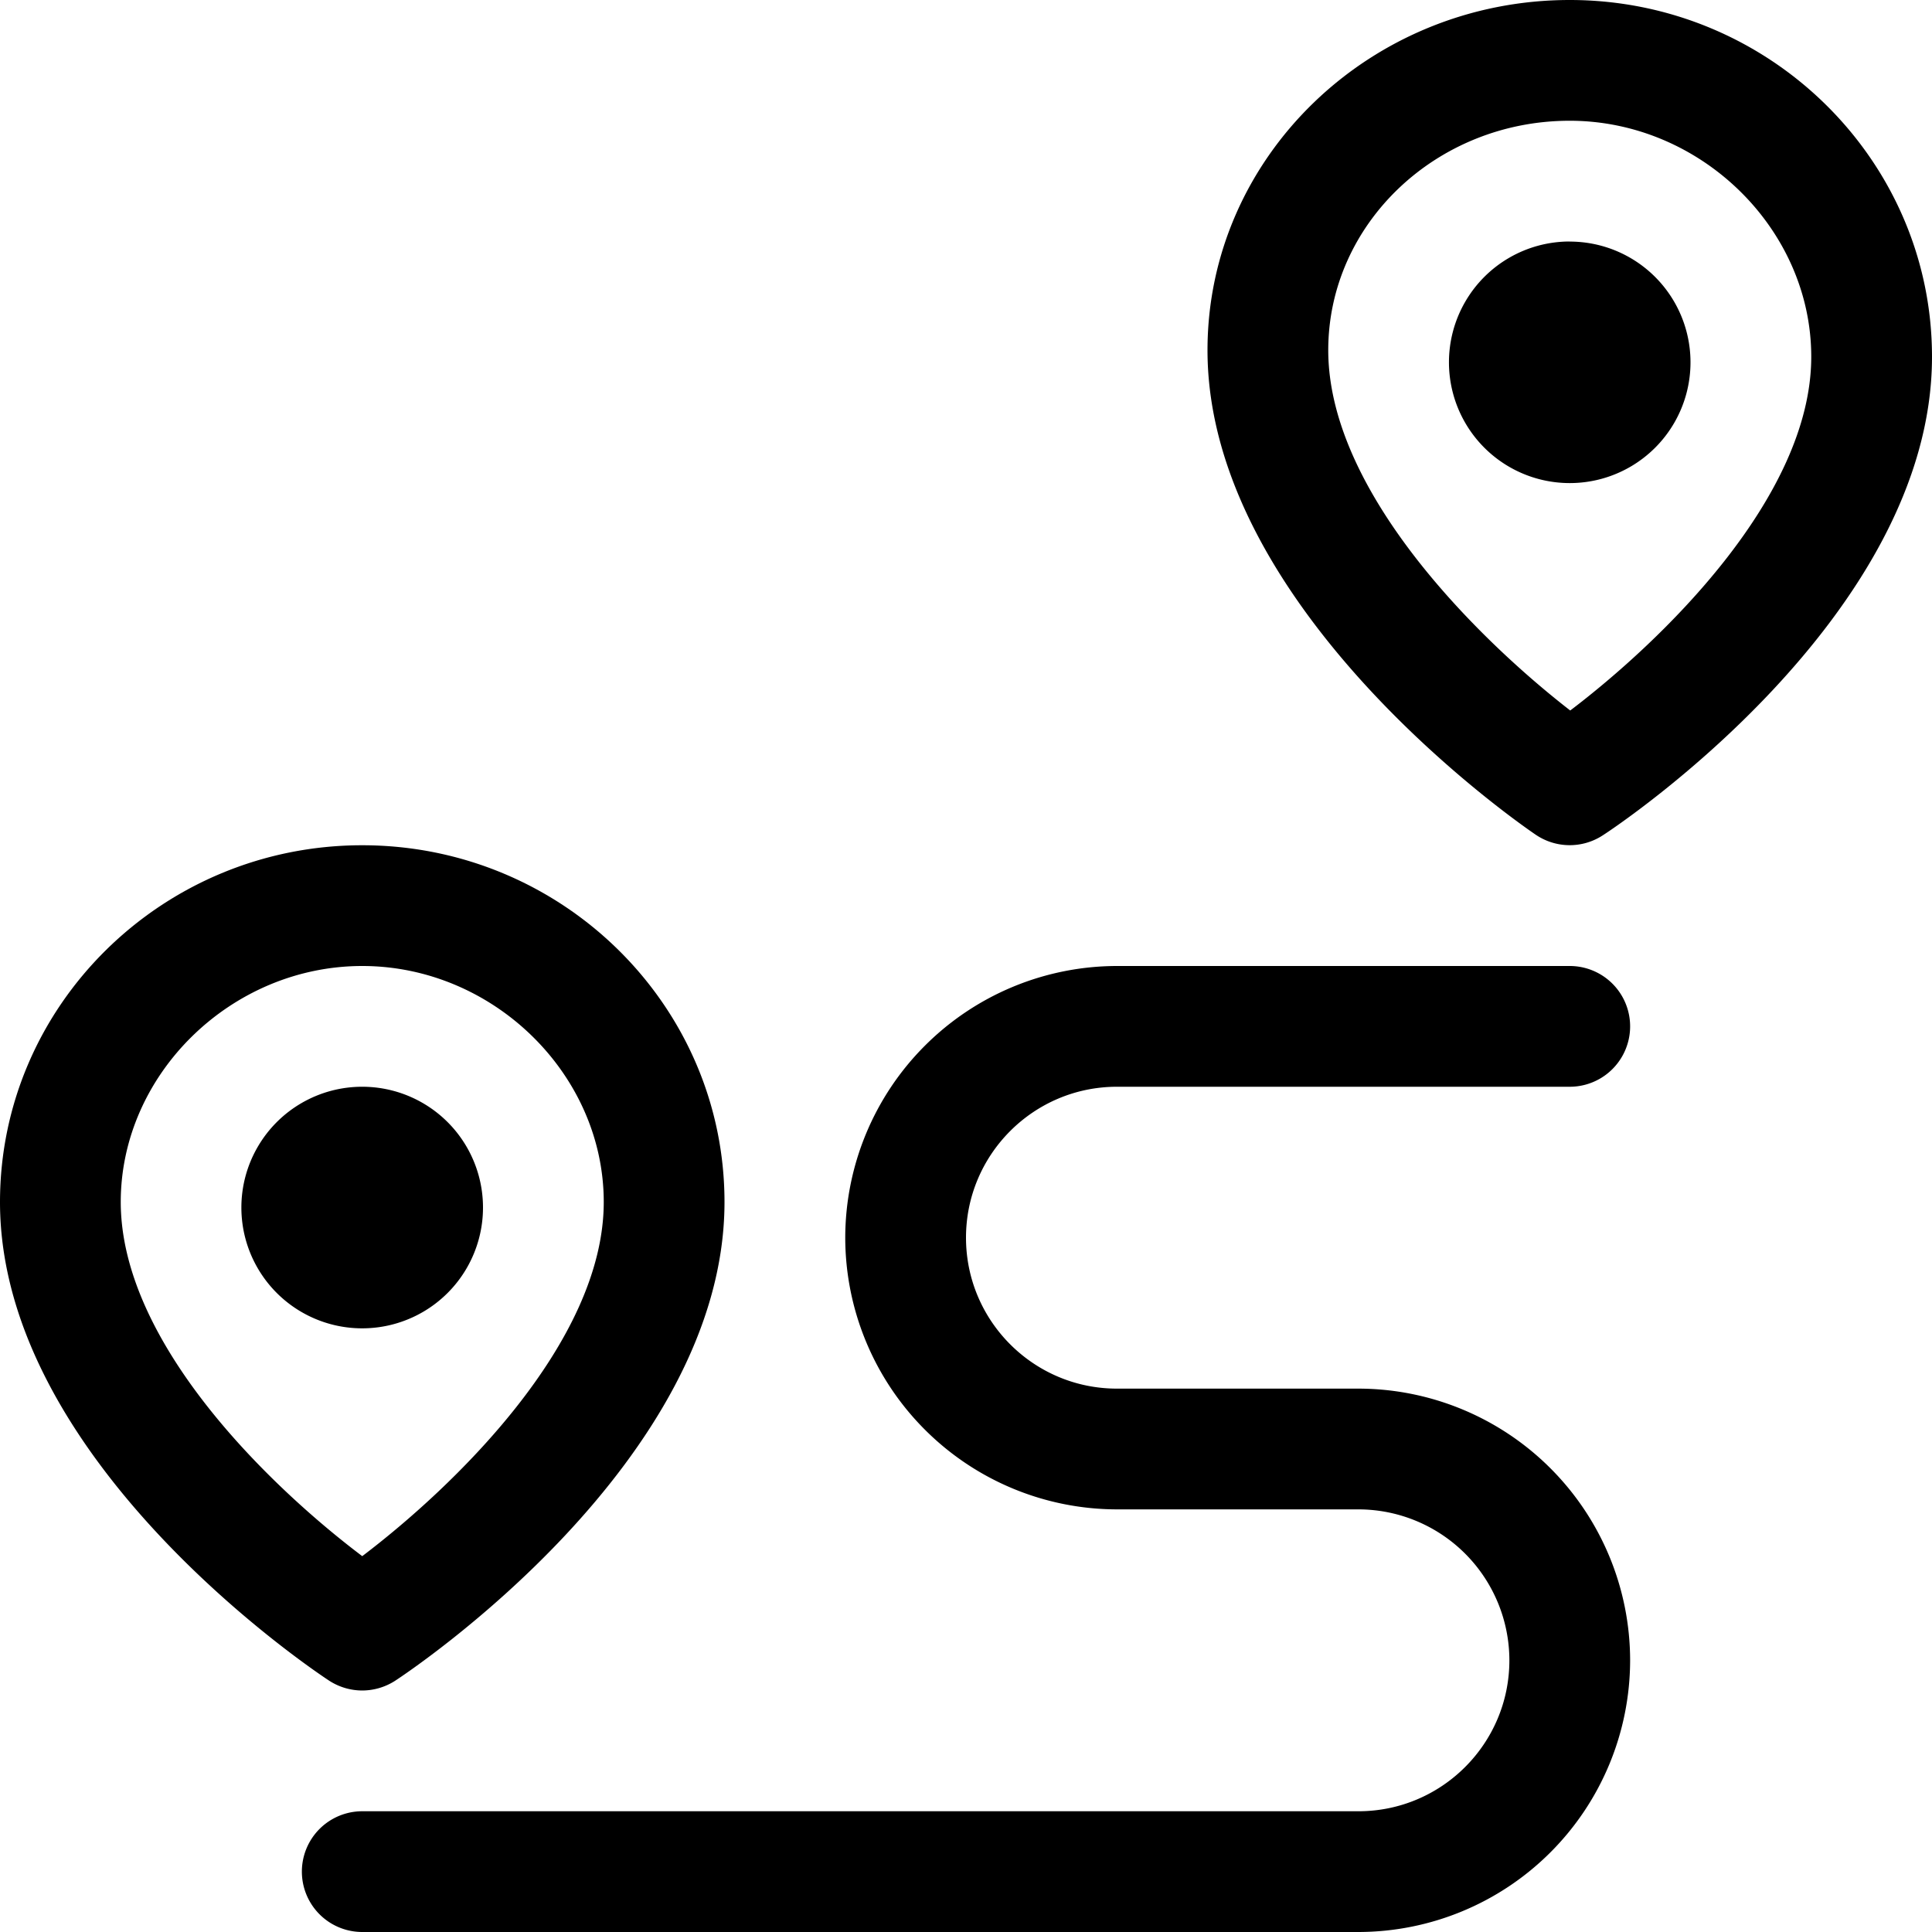 <svg width="24" height="24" viewBox="0 0 24 24" fill="none" xmlns="http://www.w3.org/2000/svg"><path fill-rule="evenodd" clip-rule="evenodd" d="M19.506 8.826c-1.11-.86-3.006-2.703-3.006-4.476 0-1.571 1.345-2.85 3-2.85 1.625 0 3 1.342 3 2.932 0 1.758-1.888 3.555-2.994 4.394ZM19.5 0C17.018 0 15 1.951 15 4.35c0 3.225 3.913 5.908 4.08 6.021a.751.751 0 0 0 .83.006C20.078 10.27 24 7.664 24 4.432 24 1.988 21.98 0 19.5 0Zm-18 14.932c0-1.59 1.374-2.932 3-2.932s3 1.343 3 2.932c0 1.762-1.895 3.562-3 4.399-1.107-.834-3-2.63-3-4.4ZM4.5 21a.758.758 0 0 0 .41-.122c.168-.11 4.09-2.714 4.09-5.946C9 12.488 6.982 10.5 4.5 10.5S0 12.488 0 14.932c0 3.232 3.922 5.836 4.089 5.946a.758.758 0 0 0 .41.122Zm0-7.5a1.5 1.5 0 1 1-.001 3.001 1.5 1.5 0 0 1 0-3.001ZM19.5 3a1.5 1.5 0 1 0 0 3.001 1.5 1.5 0 0 0 0-3Zm0 10.5h-5.625c-1.034 0-1.875.84-1.875 1.875 0 1.034.84 1.875 1.875 1.875h3a3.379 3.379 0 0 1 3.375 3.375A3.379 3.379 0 0 1 16.875 24H4.5a.75.75 0 1 1 0-1.5h12.375c1.034 0 1.875-.84 1.875-1.875a1.877 1.877 0 0 0-1.875-1.875h-3a3.379 3.379 0 0 1-3.375-3.375A3.379 3.379 0 0 1 13.875 12H19.5a.75.75 0 1 1 0 1.5Z" fill="currentColor"/></svg>